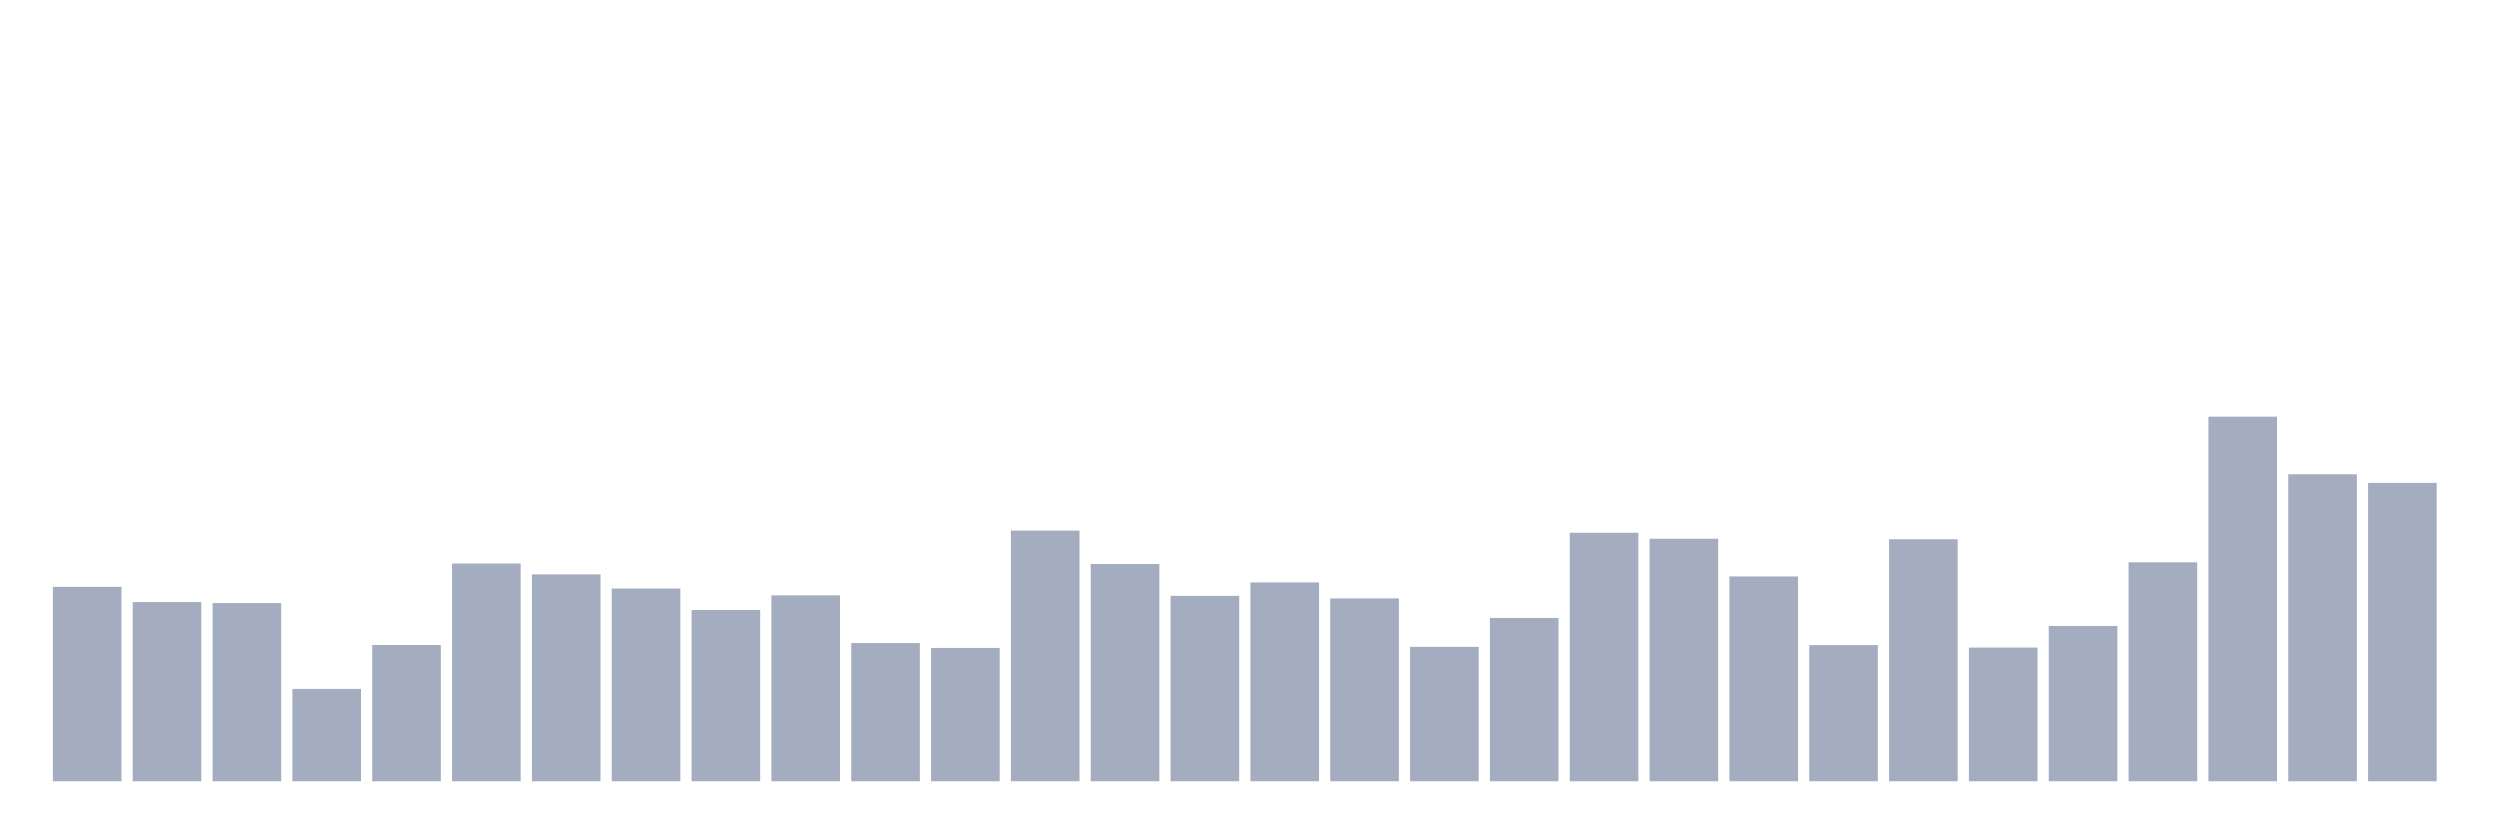 <svg xmlns="http://www.w3.org/2000/svg" viewBox="0 0 480 160"><g transform="translate(10,10)"><rect class="bar" x="0.153" width="13.175" y="102.67" height="37.33" fill="rgb(164,173,192)"></rect><rect class="bar" x="15.482" width="13.175" y="105.597" height="34.403" fill="rgb(164,173,192)"></rect><rect class="bar" x="30.81" width="13.175" y="105.785" height="34.215" fill="rgb(164,173,192)"></rect><rect class="bar" x="46.138" width="13.175" y="122.272" height="17.728" fill="rgb(164,173,192)"></rect><rect class="bar" x="61.466" width="13.175" y="113.841" height="26.159" fill="rgb(164,173,192)"></rect><rect class="bar" x="76.794" width="13.175" y="98.197" height="41.803" fill="rgb(164,173,192)"></rect><rect class="bar" x="92.123" width="13.175" y="100.281" height="39.719" fill="rgb(164,173,192)"></rect><rect class="bar" x="107.451" width="13.175" y="102.998" height="37.002" fill="rgb(164,173,192)"></rect><rect class="bar" x="122.779" width="13.175" y="107.119" height="32.881" fill="rgb(164,173,192)"></rect><rect class="bar" x="138.107" width="13.175" y="104.309" height="35.691" fill="rgb(164,173,192)"></rect><rect class="bar" x="153.436" width="13.175" y="113.466" height="26.534" fill="rgb(164,173,192)"></rect><rect class="bar" x="168.764" width="13.175" y="114.403" height="25.597" fill="rgb(164,173,192)"></rect><rect class="bar" x="184.092" width="13.175" y="91.874" height="48.126" fill="rgb(164,173,192)"></rect><rect class="bar" x="199.42" width="13.175" y="98.29" height="41.71" fill="rgb(164,173,192)"></rect><rect class="bar" x="214.748" width="13.175" y="104.403" height="35.597" fill="rgb(164,173,192)"></rect><rect class="bar" x="230.077" width="13.175" y="101.827" height="38.173" fill="rgb(164,173,192)"></rect><rect class="bar" x="245.405" width="13.175" y="104.895" height="35.105" fill="rgb(164,173,192)"></rect><rect class="bar" x="260.733" width="13.175" y="114.192" height="25.808" fill="rgb(164,173,192)"></rect><rect class="bar" x="276.061" width="13.175" y="108.642" height="31.358" fill="rgb(164,173,192)"></rect><rect class="bar" x="291.39" width="13.175" y="92.295" height="47.705" fill="rgb(164,173,192)"></rect><rect class="bar" x="306.718" width="13.175" y="93.443" height="46.557" fill="rgb(164,173,192)"></rect><rect class="bar" x="322.046" width="13.175" y="100.679" height="39.321" fill="rgb(164,173,192)"></rect><rect class="bar" x="337.374" width="13.175" y="113.864" height="26.136" fill="rgb(164,173,192)"></rect><rect class="bar" x="352.702" width="13.175" y="93.536" height="46.464" fill="rgb(164,173,192)"></rect><rect class="bar" x="368.031" width="13.175" y="114.333" height="25.667" fill="rgb(164,173,192)"></rect><rect class="bar" x="383.359" width="13.175" y="110.187" height="29.813" fill="rgb(164,173,192)"></rect><rect class="bar" x="398.687" width="13.175" y="97.963" height="42.037" fill="rgb(164,173,192)"></rect><rect class="bar" x="414.015" width="13.175" y="70" height="70" fill="rgb(164,173,192)"></rect><rect class="bar" x="429.344" width="13.175" y="81.054" height="58.946" fill="rgb(164,173,192)"></rect><rect class="bar" x="444.672" width="13.175" y="82.717" height="57.283" fill="rgb(164,173,192)"></rect></g></svg>